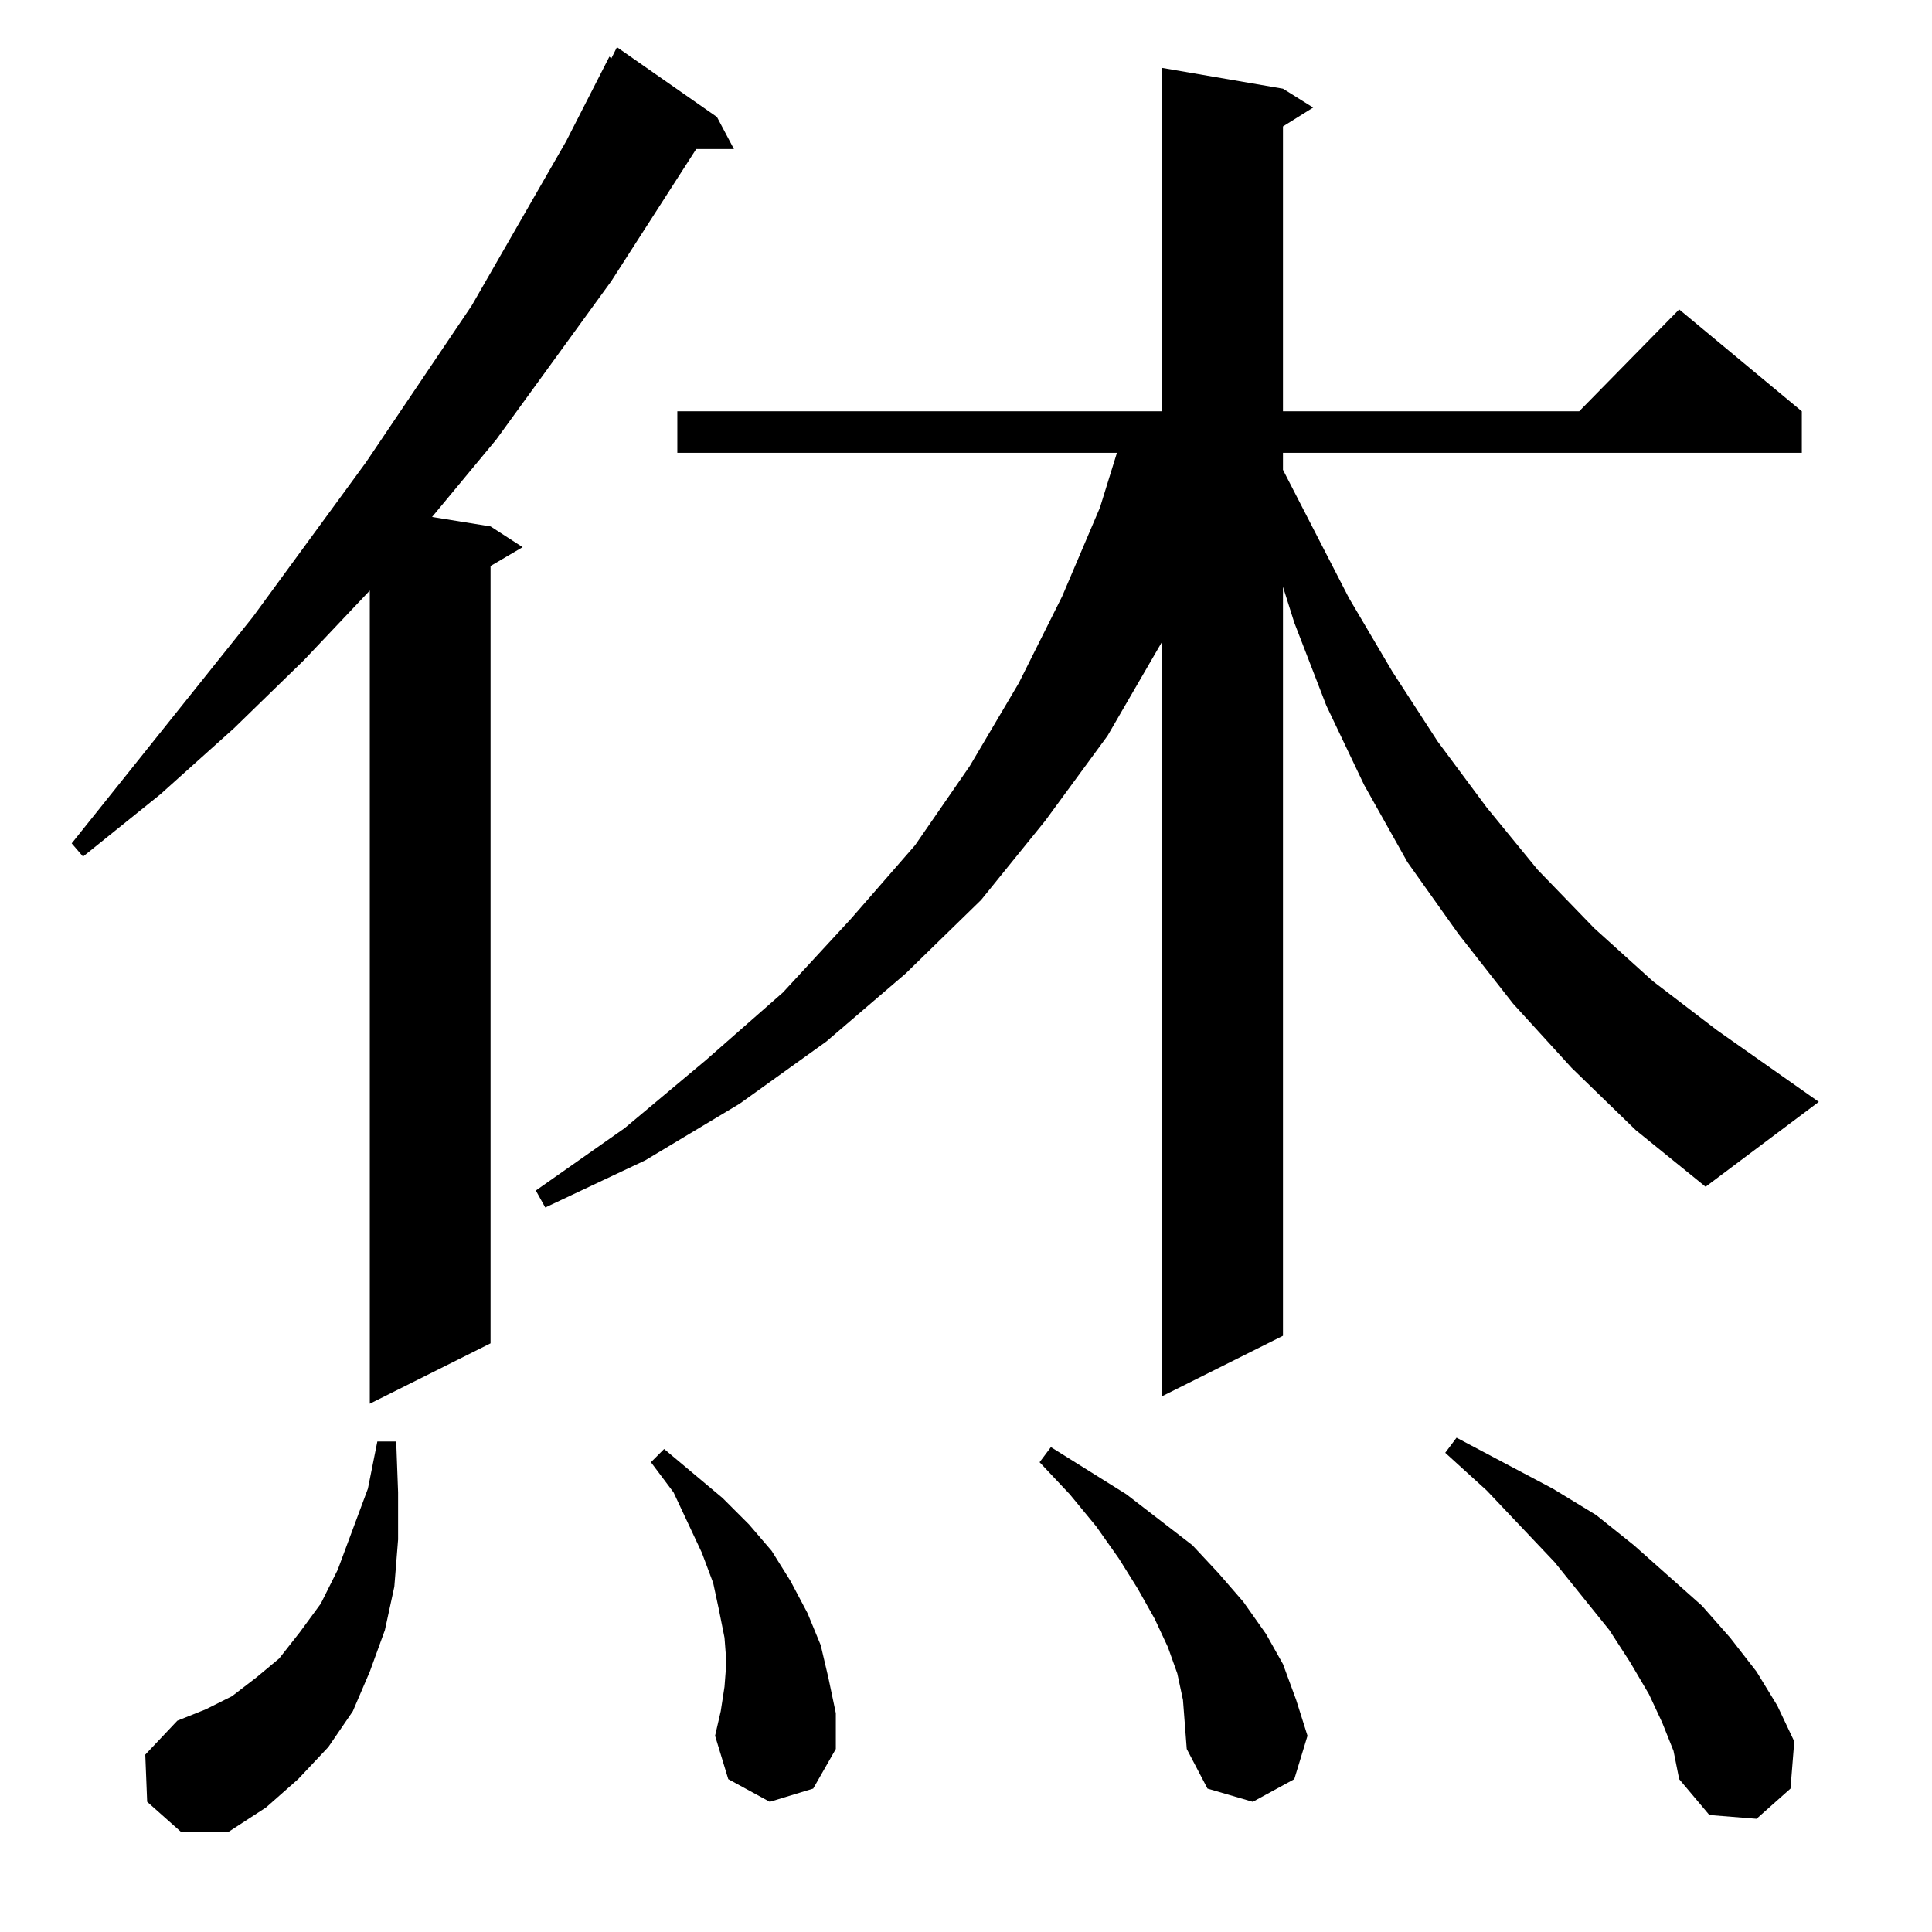 <?xml version="1.0" standalone="no"?>
<!DOCTYPE svg PUBLIC "-//W3C//DTD SVG 1.1//EN" "http://www.w3.org/Graphics/SVG/1.1/DTD/svg11.dtd" >
<svg xmlns="http://www.w3.org/2000/svg" xmlns:xlink="http://www.w3.org/1999/xlink" version="1.1" viewBox="0 -144 1024 1024">
  <g transform="matrix(1 0 0 -1 0 880)">
   <path fill="currentColor"
d="M78 69l-1 25l17 18l15 6l14 7l13 10l12 10l11 14l11 15l9 18l16 43l5 25h10l1 -27v-25l-2 -25l-5 -23l-8 -22l-9 -21l-13 -19l-16 -17l-17 -15l-20 -13h-25zM881 111l-7 15l-10 17l-11 17l-29 36l-36 38l-22 20l6 8l51 -27l23 -14l20 -16l36 -32l15 -17l14 -18l11 -18
l9 -19l-2 -25l-18 -16l-25 2l-16 19l-3 15zM627 123l-3 14l-5 14l-7 15l-9 16l-10 16l-12 17l-14 17l-16 17l6 8l40 -25l35 -27l14 -15l13 -15l12 -17l9 -16l7 -19l6 -19l-7 -23l-22 -12l-24 7l-11 21l-1 13zM408 69l-22 12l-7 23l3 13l2 13l1 13l-1 13l-3 15l-3 14l-6 16
l-15 32l-12 16l7 7l31 -26l14 -14l12 -14l10 -16l9 -17l7 -17l4 -17l4 -19v-19l-12 -21zM380 962l9 -17h-20l-45 -70l-61 -84l-34 -41l31 -5l17 -11l-17 -10v-412l-64 -32v431l-35 -37l-37 -36l-39 -35l-41 -33l-6 7l96 120l60 82l56 83l50 87l23 45l1 -1l3 6zM833 458
l-31 34l-29 37l-27 38l-23 41l-20 42l-17 44l-6 19v-397l-64 -32v400l-29 -50l-33 -45l-34 -42l-40 -39l-42 -36l-46 -33l-50 -30l-53 -25l-5 9l47 33l43 36l41 36l36 39l34 39l29 42l26 44l23 46l20 47l9 29h-233v22h257v182l64 -11l16 -10l-16 -10v-151h157l53 54l65 -54
v-22h-275v-9l35 -68l23 -39l24 -37l26 -35l27 -33l30 -31l31 -28l34 -26l54 -38l-60 -45l-37 30z" />
  </g>

</svg>
